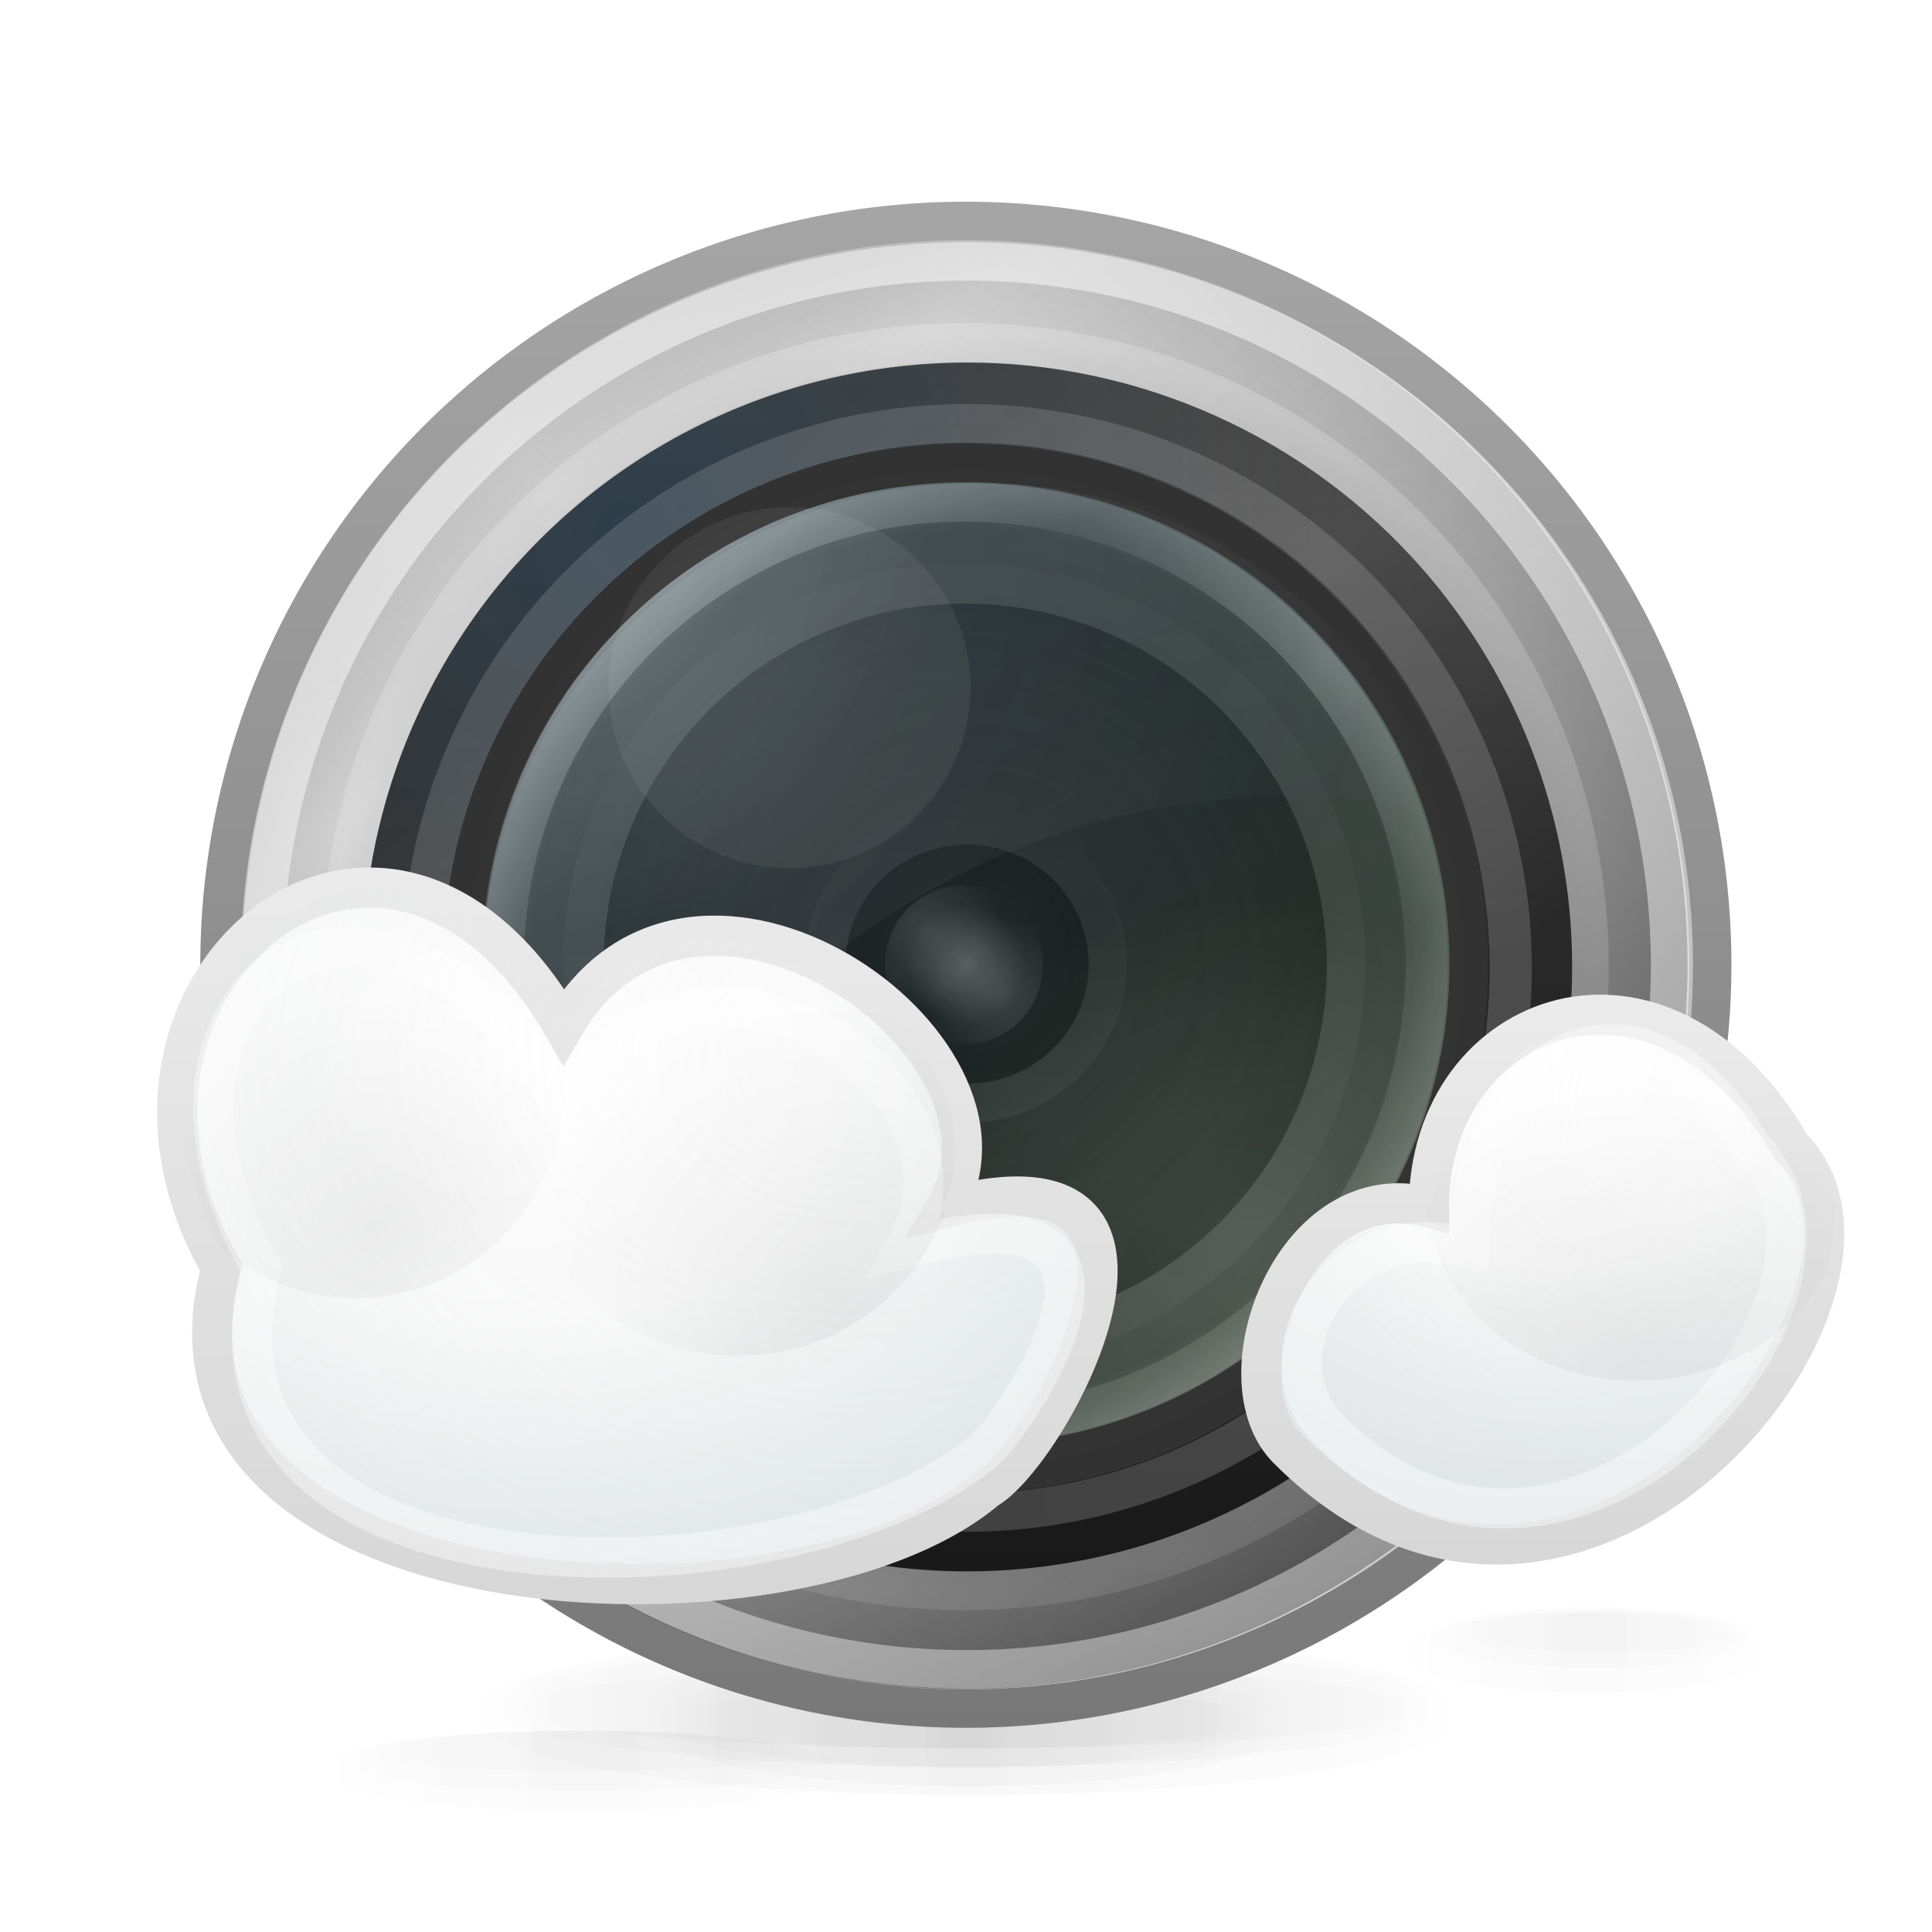 <?xml version="1.0" encoding="UTF-8" standalone="no"?>
<!-- Created with Inkscape (http://www.inkscape.org/) -->
<svg xmlns:rdf="http://www.w3.org/1999/02/22-rdf-syntax-ns#" xmlns="http://www.w3.org/2000/svg" height="48" width="48" version="1.1" xmlns:cc="http://creativecommons.org/ns#" xmlns:xlink="http://www.w3.org/1999/xlink" xmlns:dc="http://purl.org/dc/elements/1.1/">
 <title>Lookit icon - 48px</title>
 <defs>
  <linearGradient id="linearGradient4056">
   <stop stop-color="#ebebeb" offset="0"/>
   <stop stop-color="#d7d7d7" offset="1"/>
  </linearGradient>
  <linearGradient id="linearGradient4058">
   <stop stop-color="#000" stop-opacity="0.051" offset="0"/>
   <stop stop-color="#000" stop-opacity="0" offset="1"/>
  </linearGradient>
  <linearGradient id="linearGradient4255">
   <stop stop-color="#000" stop-opacity="0.016" offset="0"/>
   <stop stop-color="#000" stop-opacity="0.008" offset="0.8"/>
   <stop stop-color="#000" stop-opacity="0" offset="1"/>
  </linearGradient>
  <linearGradient id="linearGradient4150">
   <stop stop-color="#FFF" stop-opacity="0.137" offset="0"/>
   <stop stop-color="#FFF" stop-opacity="0" offset="1"/>
  </linearGradient>
  <linearGradient id="linearGradient4024">
   <stop stop-color="#FFF" stop-opacity="0" offset="0"/>
   <stop stop-color="#d9dddf" stop-opacity="0.196" offset="1"/>
  </linearGradient>
  <linearGradient id="linearGradient3956">
   <stop stop-color="#FFF" offset="0"/>
   <stop stop-color="#fafafa" offset="0.4"/>
   <stop stop-color="#d8e0e0" offset="1"/>
  </linearGradient>
  <linearGradient id="linearGradient3881">
   <stop stop-color="#000" stop-opacity="0.027" offset="0"/>
   <stop stop-color="#000" stop-opacity="0.012" offset="0.85"/>
   <stop stop-color="#000" stop-opacity="0" offset="1"/>
  </linearGradient>
  <linearGradient id="linearGradient4104">
   <stop stop-color="#FFF" stop-opacity="0.118" offset="0"/>
   <stop stop-color="#FFF" stop-opacity="0" offset="0.5"/>
   <stop stop-color="#FFF" stop-opacity="0" offset="1"/>
  </linearGradient>
  <linearGradient id="linearGradient3815" y2="212" gradientUnits="userSpaceOnUse" x2="158.9" y1="47" x1="158.9">
   <stop stop-color="#373737" offset="0"/>
   <stop stop-color="#191919" offset="1"/>
  </linearGradient>
  <radialGradient id="radialGradient3903" gradientUnits="userSpaceOnUse" cy="207.25" cx="183.21" gradientTransform="matrix(2.047,-7.6327576e-8,6.9815798e-8,2.236,-191.821,-248.924)" r="75.962">
   <stop stop-color="#FFF" stop-opacity="0.196" offset="0"/>
   <stop stop-color="#FFF" stop-opacity="0.137" offset="1"/>
  </radialGradient>
  <radialGradient id="radialGradient3931" gradientUnits="userSpaceOnUse" cy="159.55" cx="135.55" gradientTransform="matrix(1,0,0,1.093,-30.046,-44.838)" r="75.5">
   <stop stop-color="#000" offset="0"/>
   <stop stop-color="#cdcdcd" offset="0.85"/>
   <stop stop-color="#bebebe" offset="1"/>
  </radialGradient>
  <linearGradient id="linearGradient3941" y2="47" gradientUnits="userSpaceOnUse" x2="181" y1="212" x1="30">
   <stop stop-color="#000" stop-opacity="0" offset="0"/>
   <stop stop-color="#e1e1e1" stop-opacity="0.176" offset="0.35"/>
   <stop stop-color="#FFF" stop-opacity="0.294" offset="0.55"/>
   <stop stop-color="#e1e1e1" stop-opacity="0.098" offset="0.75"/>
   <stop stop-color="#000" stop-opacity="0" offset="1"/>
  </linearGradient>
  <linearGradient id="linearGradient3957" y2="47" gradientUnits="userSpaceOnUse" x2="30" y1="212" x1="181">
   <stop stop-color="#000" stop-opacity="0.843" offset="0"/>
   <stop stop-color="#646464" stop-opacity="0" offset="0.75"/>
   <stop stop-color="#FFF" stop-opacity="0.824" offset="1"/>
  </linearGradient>
  <radialGradient id="radialGradient3967" gradientUnits="userSpaceOnUse" cy="129.5" cx="105.5" gradientTransform="matrix(1,0,0,1.093,0,-12.007)" r="75.5">
   <stop stop-color="#3c3c3c" offset="0"/>
   <stop stop-color="#323232" offset="1"/>
  </radialGradient>
  <linearGradient id="linearGradient3991" y2="47" gradientUnits="userSpaceOnUse" x2="30" y1="212" x1="181">
   <stop stop-color="#000" stop-opacity="0" offset="0"/>
   <stop stop-color="#FFF" stop-opacity="0" offset="0.3"/>
   <stop stop-color="#FFF" stop-opacity="0.118" offset="0.55"/>
   <stop stop-color="#FFF" stop-opacity="0" offset="0.8"/>
   <stop stop-color="#000" stop-opacity="0" offset="1"/>
  </linearGradient>
  <linearGradient id="linearGradient4069" y2="209.34" gradientUnits="userSpaceOnUse" x2="47.166" y1="45.067" x1="47.166">
   <stop stop-color="#373737" offset="0"/>
   <stop stop-color="#3c3c3c" offset="1"/>
  </linearGradient>
  <radialGradient id="radialGradient4071" gradientUnits="userSpaceOnUse" cy="129.5" cx="105.5" gradientTransform="matrix(1,0,0,1.093,0,-12.007)" r="75.5">
   <stop stop-color="#2d2d2d" offset="0"/>
   <stop stop-color="#232323" offset="0.75"/>
   <stop stop-color="#1e1e1e" offset="1"/>
  </radialGradient>
  <linearGradient id="linearGradient4089" y2="212" gradientUnits="userSpaceOnUse" x2="181" y1="47" x1="181">
   <stop stop-color="#282828" offset="0"/>
   <stop stop-color="#323232" offset="1"/>
  </linearGradient>
  <radialGradient id="radialGradient4097" gradientUnits="userSpaceOnUse" cy="129.5" cx="105.5" gradientTransform="matrix(1,0,0,1.093,0,-12.007)" r="75.5">
   <stop stop-color="#232323" offset="0"/>
   <stop stop-color="#191919" offset="1"/>
  </radialGradient>
  <radialGradient id="radialGradient4110" xlink:href="#linearGradient4104" gradientUnits="userSpaceOnUse" cy="184.75" cx="160.08" gradientTransform="matrix(1.457,0,0,1.592,-84.126,-115.922)" r="75.5"/>
  <radialGradient id="radialGradient4120" xlink:href="#linearGradient4104" gradientUnits="userSpaceOnUse" cy="112.68" cx="88.683" gradientTransform="matrix(1.457,0,0,1.592,-84.126,-115.922)" r="75.5"/>
  <radialGradient id="radialGradient4130" gradientUnits="userSpaceOnUse" cy="129.5" cx="105.5" gradientTransform="matrix(1,0,0,1.093,0,-12.007)" r="75.5">
   <stop stop-color="#FFF" stop-opacity="0" offset="0"/>
   <stop stop-color="#FFF" stop-opacity="0.039" offset="0.9"/>
   <stop stop-color="#FFF" stop-opacity="0.176" offset="1"/>
  </radialGradient>
  <linearGradient id="linearGradient4142" y2="212.55" gradientUnits="userSpaceOnUse" x2="181.51" y1="46.446" x1="29.493">
   <stop stop-color="#FFF" stop-opacity="0.392" offset="0"/>
   <stop stop-color="#FFF" stop-opacity="0.059" offset="0.3"/>
   <stop stop-color="#FFF" stop-opacity="0.196" offset="0.5"/>
   <stop stop-color="#FFF" stop-opacity="0.059" offset="0.7"/>
   <stop stop-color="#FFF" stop-opacity="0.157" offset="1"/>
  </linearGradient>
  <linearGradient id="linearGradient3887" y2="226.54" xlink:href="#linearGradient3881" spreadMethod="reflect" gradientUnits="userSpaceOnUse" x2="174.05" y1="226.54" x1="127.57"/>
  <radialGradient id="radialGradient3962" xlink:href="#linearGradient3956" gradientUnits="userSpaceOnUse" cy="179.44" cx="60.271" gradientTransform="matrix(0.325,0,0,0.251,-7.254,189.518)" r="63.202"/>
  <radialGradient id="radialGradient4030" xlink:href="#linearGradient4024" gradientUnits="userSpaceOnUse" cy="146.18" cx="99.384" gradientTransform="matrix(0.288,0,0,0.223,-7.259,201.635)" r="63.202"/>
  <radialGradient id="radialGradient4038" xlink:href="#linearGradient3956" gradientUnits="userSpaceOnUse" cy="144.03" cx="198.93" gradientTransform="matrix(0.367,0,0,0.34,-34.767,185.089)" r="39.529"/>
  <radialGradient id="radialGradient4042" xlink:href="#linearGradient4024" gradientUnits="userSpaceOnUse" cy="142.62" cx="216.68" gradientTransform="matrix(0.246,0,0,0.228,-12.094,202.883)" r="39.529"/>
  <radialGradient id="radialGradient4156" xlink:href="#linearGradient4150" gradientUnits="userSpaceOnUse" cy="161.72" cx="144.4" gradientTransform="matrix(0.971,0,0,1.061,1.386,-11.381)" r="75.5"/>
  <radialGradient id="radialGradient4160" xlink:href="#linearGradient4150" gradientUnits="userSpaceOnUse" cy="99.834" cx="68.768" gradientTransform="matrix(0.971,0,0,1.061,1.386,-11.381)" r="75.5"/>
  <radialGradient id="radialGradient4182" gradientUnits="userSpaceOnUse" cy="129.5" cx="105.5" gradientTransform="matrix(1,0,0,1.093,0,-12.007)" r="75.5">
   <stop stop-color="#FFF" stop-opacity="0.176" offset="0"/>
   <stop stop-color="#FFF" stop-opacity="0" offset="1"/>
  </radialGradient>
  <radialGradient id="radialGradient4198" gradientUnits="userSpaceOnUse" cy="157.02" cx="133.77" gradientTransform="matrix(3.139,0,0,3.43,-237.832,-328.714)" r="75.5">
   <stop stop-color="#00b0fa" stop-opacity="0" offset="0"/>
   <stop stop-color="#00b0fa" stop-opacity="0.02" offset="0.35"/>
   <stop stop-color="#00affa" stop-opacity="0.098" offset="1"/>
  </radialGradient>
  <radialGradient id="radialGradient4204" gradientUnits="userSpaceOnUse" cy="109.87" cx="85.658" gradientTransform="matrix(3.139,0,0,3.43,-237.832,-328.714)" r="75.5">
   <stop stop-color="#1bfa00" stop-opacity="0" offset="0"/>
   <stop stop-color="#1dfa00" stop-opacity="0" offset="0.35"/>
   <stop stop-color="#1dfa00" stop-opacity="0.059" offset="1"/>
  </radialGradient>
  <radialGradient id="radialGradient4227" gradientUnits="userSpaceOnUse" cy="75.507" cx="63.943" gradientTransform="matrix(1.216,0,0,1.329,-13.806,-29.821)" r="75.5">
   <stop stop-color="#0093fa" stop-opacity="0.118" offset="0"/>
   <stop stop-color="#FFF" stop-opacity="0" offset="1"/>
  </radialGradient>
  <radialGradient id="radialGradient4246" gradientUnits="userSpaceOnUse" cy="55.007" cx="32.013" gradientTransform="matrix(0.325,0,0,0.32,1.937,202.551)" r="75.5">
   <stop stop-color="#FFF" stop-opacity="0.098" offset="0"/>
   <stop stop-color="#FFF" stop-opacity="0" offset="1"/>
  </radialGradient>
  <linearGradient id="linearGradient4261" y2="237" xlink:href="#linearGradient4255" spreadMethod="reflect" gradientUnits="userSpaceOnUse" x2="73" y1="237" x1="55.114"/>
  <linearGradient id="linearGradient4293" y2="230.5" xlink:href="#linearGradient4255" spreadMethod="reflect" gradientUnits="userSpaceOnUse" x2="225" y1="230.5" x1="210.41"/>
  <linearGradient id="linearGradient4323" y2="212.47" gradientUnits="userSpaceOnUse" x2="54.721" y1="46.534" x1="54.721">
   <stop stop-color="#FFF" stop-opacity="0.196" offset="0"/>
   <stop stop-color="#FFF" stop-opacity="0.098" offset="1"/>
  </linearGradient>
  <radialGradient id="radialGradient4064" xlink:href="#linearGradient4058" gradientUnits="userSpaceOnUse" cy="176.39" cx="105.13" gradientTransform="matrix(1.402,0,0,1.516,-41.655,-89.763)" r="24.5"/>
  <radialGradient id="radialGradient4068" xlink:href="#linearGradient4058" gradientUnits="userSpaceOnUse" cy="174.79" cx="97.933" gradientTransform="matrix(1.086,0,0,1.174,-9.277,-28.807)" r="24.5"/>
  <filter id="filter4110" height="1.231" width="1.25" color-interpolation-filters="sRGB" y="-0.115" x="-0.125">
   <feGaussianBlur stdDeviation="2.548"/>
  </filter>
  <filter id="filter4114" height="1.231" width="1.25" color-interpolation-filters="sRGB" y="-0.115" x="-0.125">
   <feGaussianBlur stdDeviation="2.548"/>
  </filter>
  <radialGradient id="radialGradient4121" xlink:href="#linearGradient4058" gradientUnits="userSpaceOnUse" cy="178.05" cx="96.824" gradientTransform="matrix(1.402,0,0,1.516,-41.655,-89.763)" r="24.5"/>
  <filter id="filter4123" height="1.231" width="1.25" color-interpolation-filters="sRGB" y="-0.116" x="-0.125">
   <feGaussianBlur stdDeviation="2.552"/>
  </filter>
  <filter id="filter4258" height="1.826" width="1.854" color-interpolation-filters="sRGB" y="-0.413" x="-0.427">
   <feGaussianBlur stdDeviation="5.162"/>
  </filter>
  <clipPath id="clipPath4323" clipPathUnits="userSpaceOnUse">
   <path fill="#FFF" d="M17,175c-22.424-38.84,22.07-77.18,47-34,17.912-31.02,64.64,5.4,51.6,28,37.92-10.16,16.43,32.79,7.4,38-26.867,22.74-119.05,16.7-106-32z"/>
  </clipPath>
  <clipPath id="clipPath4330" clipPathUnits="userSpaceOnUse">
   <path fill="#FFF" d="M70.845,160.54c-15.671-5.07-25.127,22.68-16.897,32.61,33.844,40.83,76.802-23.53,59.982-43.82-15.079-31.51-43.085-16.68-43.085,11.21z"/>
  </clipPath>
  <linearGradient id="linearGradient4342" y2="212.42" gradientUnits="userSpaceOnUse" x2="52.052" y1="46.577" x1="52.052">
   <stop stop-color="#FFF" stop-opacity="0.49" offset="0"/>
   <stop stop-color="#FFF" stop-opacity="0.392" offset="1"/>
  </linearGradient>
  <linearGradient id="linearGradient4047" y2="213.68" gradientUnits="userSpaceOnUse" x2="31.541" y1="45.316" x1="31.541">
   <stop stop-color="#a5a5a5" offset="0"/>
   <stop stop-color="#787878" offset="1"/>
  </linearGradient>
  <linearGradient id="linearGradient4064" y2="245.5" xlink:href="#linearGradient4056" gradientUnits="userSpaceOnUse" x2="4.527" gradientTransform="matrix(0.742,0,0,0.741,0.771,65.707)" y1="220.83" x1="4.527"/>
  <linearGradient id="linearGradient4072" y2="244.14" xlink:href="#linearGradient4056" gradientUnits="userSpaceOnUse" x2="40.654" gradientTransform="matrix(0.742,0,0,0.741,0.771,65.707)" y1="225.24" x1="40.654"/>
 </defs>
 <g transform="translate(0,-208)">
  <path d="M174,226.54a46.433,12.456,0,1,1,-92.866,0,46.433,12.456,0,1,1,92.866,0z" fill-rule="evenodd" transform="matrix(0.264,0,0,0.161,-9.655,214.124)" fill="url(#linearGradient3887)"/>
  <path d="M174,226.54a46.433,12.456,0,1,1,-92.866,0,46.433,12.456,0,1,1,92.866,0z" fill-rule="evenodd" transform="matrix(0.258,0,0,0.14,-8.968,218.671)" fill="url(#linearGradient3887)"/>
  <path d="M174,226.54a46.433,12.456,0,1,1,-92.866,0,46.433,12.456,0,1,1,92.866,0z" fill-rule="evenodd" transform="matrix(0.253,0,0,0.12,-8.281,223.218)" fill="url(#linearGradient3887)"/>
  <path d="M174,226.54a46.433,12.456,0,1,1,-92.866,0,46.433,12.456,0,1,1,92.866,0z" fill-rule="evenodd" transform="matrix(0.248,0,0,0.1,-7.594,227.765)" fill="url(#linearGradient3887)"/>
  <path d="M174,226.54a46.433,12.456,0,1,1,-92.866,0,46.433,12.456,0,1,1,92.866,0z" fill-rule="evenodd" transform="matrix(0.242,0,0,0.08,-6.908,232.312)" fill="url(#linearGradient3887)"/>
  <path d="M174,226.54a46.433,12.456,0,1,1,-92.866,0,46.433,12.456,0,1,1,92.866,0z" fill-rule="evenodd" transform="matrix(0.237,0,0,0.06,-6.221,236.859)" fill="url(#linearGradient3887)"/>
  <path d="M174,226.54a46.433,12.456,0,1,1,-92.866,0,46.433,12.456,0,1,1,92.866,0z" fill-rule="evenodd" transform="matrix(0.178,0,0,0.14,1.335,218.921)" fill="url(#linearGradient3887)"/>
  <path d="M174,226.54a46.433,12.456,0,1,1,-92.866,0,46.433,12.456,0,1,1,92.866,0z" fill-rule="evenodd" transform="matrix(0.172,0,0,0.12,2.021,223.468)" fill="url(#linearGradient3887)"/>
  <path d="M174,226.54a46.433,12.456,0,1,1,-92.866,0,46.433,12.456,0,1,1,92.866,0z" fill-rule="evenodd" transform="matrix(0.167,0,0,0.1,2.708,228.015)" fill="url(#linearGradient3887)"/>
  <path d="M174,226.54a46.433,12.456,0,1,1,-92.866,0,46.433,12.456,0,1,1,92.866,0z" fill-rule="evenodd" transform="matrix(0.162,0,0,0.08,3.395,232.562)" fill="url(#linearGradient3887)"/>
  <path d="M174,226.54a46.433,12.456,0,1,1,-92.866,0,46.433,12.456,0,1,1,92.866,0z" fill-rule="evenodd" transform="matrix(0.156,0,0,0.06,4.082,237.109)" fill="url(#linearGradient3887)"/>
  <path d="M174,226.54a46.433,12.456,0,1,1,-92.866,0,46.433,12.456,0,1,1,92.866,0z" fill-rule="evenodd" transform="matrix(0.151,0,0,0.04,4.769,241.656)" fill="url(#linearGradient3887)"/>
  <path d="M181,129.5a75.5,82.5,0,1,1,-151,0,75.5,82.5,0,1,1,151,0z" fill-rule="evenodd" transform="matrix(0.245,0,0,0.224,-1.851,202.961)" stroke="url(#linearGradient4047)" stroke-miterlimit="4" stroke-dasharray="none" stroke-width="4.266" fill="url(#radialGradient3931)"/>
  <path d="M181,129.5a75.5,82.5,0,1,1,-151,0,75.5,82.5,0,1,1,151,0z" fill-rule="evenodd" transform="matrix(0.238,0,0,0.218,-1.152,203.745)" fill="url(#linearGradient3941)"/>
  <path d="M181,129.5a75.5,82.5,0,1,1,-151,0,75.5,82.5,0,1,1,151,0z" fill-rule="evenodd" transform="matrix(0.238,0,0,0.218,-1.152,203.745)" fill="url(#linearGradient3957)"/>
  <path d="M181,129.5a75.5,82.5,0,1,1,-151,0,75.5,82.5,0,1,1,151,0z" transform="matrix(0.232,0,0,0.212,-0.454,204.53)" stroke="url(#linearGradient4342)" stroke-dasharray="none" stroke-miterlimit="4" stroke-width="4.51" fill="none"/>
  <path d="M181,129.5a75.5,82.5,0,1,1,-151,0,75.5,82.5,0,1,1,151,0z" transform="matrix(0.205,0,0,0.188,2.341,207.67)" stroke="url(#linearGradient4323)" stroke-dasharray="none" stroke-miterlimit="4" stroke-width="5.092" fill="none"/>
  <path d="M181,129.5a75.5,82.5,0,1,1,-151,0,75.5,82.5,0,1,1,151,0z" fill-rule="evenodd" transform="matrix(0.199,0,0,0.182,3.04,208.455)" fill="url(#linearGradient3815)"/>
  <path d="M181,129.5a75.5,82.5,0,1,1,-151,0,75.5,82.5,0,1,1,151,0z" fill-rule="evenodd" transform="matrix(0.199,0,0,0.182,3.04,208.455)" fill="url(#radialGradient4227)"/>
  <path d="M181,129.5a75.5,82.5,0,1,1,-151,0,75.5,82.5,0,1,1,151,0z" transform="matrix(0.179,0,0,0.164,5.136,210.809)" stroke="url(#radialGradient3903)" stroke-dasharray="none" stroke-miterlimit="4" stroke-width="5.846" fill="none"/>
  <path d="M181,129.5a75.5,82.5,0,1,1,-151,0,75.5,82.5,0,1,1,151,0z" fill-rule="evenodd" transform="matrix(0.199,0,0,0.182,3.04,208.455)" fill="url(#linearGradient3991)"/>
  <path d="M181,129.5a75.5,82.5,0,1,1,-151,0,75.5,82.5,0,1,1,151,0z" fill-rule="evenodd" transform="matrix(0.172,0,0,0.158,5.834,211.594)" fill="url(#radialGradient3967)"/>
  <path d="M181,129.5a75.5,82.5,0,1,1,-151,0,75.5,82.5,0,1,1,151,0z" fill-rule="evenodd" transform="matrix(0.132,0,0,0.121,10.026,216.303)" fill="url(#linearGradient4069)"/>
  <path d="M181,129.5a75.5,82.5,0,1,1,-151,0,75.5,82.5,0,1,1,151,0z" fill-rule="evenodd" transform="matrix(0.119,0,0,0.109,11.424,217.873)" fill="url(#radialGradient4071)"/>
  <path d="M181,129.5a75.5,82.5,0,1,1,-151,0,75.5,82.5,0,1,1,151,0z" fill-rule="evenodd" transform="matrix(0.053,0,0,0.048,18.411,225.721)" fill="url(#linearGradient4089)"/>
  <path d="M181,129.5a75.5,82.5,0,1,1,-151,0,75.5,82.5,0,1,1,151,0z" fill-rule="evenodd" transform="matrix(0.04,0,0,0.036,19.808,227.291)" fill="url(#radialGradient4097)"/>
  <path d="M181,129.5a75.5,82.5,0,1,1,-151,0,75.5,82.5,0,1,1,151,0z" fill-rule="evenodd" transform="matrix(0.02,0,0,0.018,21.904,229.645)" fill="url(#radialGradient4182)"/>
  <path d="M181,129.5a75.5,82.5,0,1,1,-151,0,75.5,82.5,0,1,1,151,0z" fill-rule="evenodd" transform="matrix(0.026,0,0,0.024,21.205,228.861)" fill="url(#radialGradient4156)"/>
  <path d="M181,129.5a75.5,82.5,0,1,1,-151,0,75.5,82.5,0,1,1,151,0z" fill-rule="evenodd" transform="matrix(0.026,0,0,0.024,21.205,228.861)" fill="url(#radialGradient4160)"/>
  <path d="M181,129.5a75.5,82.5,0,1,1,-151,0,75.5,82.5,0,1,1,151,0z" fill-rule="evenodd" transform="matrix(0.159,0,0,0.145,7.232,213.164)" fill="url(#radialGradient4110)"/>
  <path d="M181,129.5a75.5,82.5,0,1,1,-151,0,75.5,82.5,0,1,1,151,0z" fill-rule="evenodd" transform="matrix(0.159,0,0,0.145,7.232,213.164)" fill="url(#radialGradient4120)"/>
  <path d="M181,129.5a75.5,82.5,0,1,1,-151,0,75.5,82.5,0,1,1,151,0z" fill-rule="evenodd" transform="matrix(0.159,0,0,0.145,7.232,213.164)" fill="url(#radialGradient4130)"/>
  <path d="M181,129.5a75.5,82.5,0,1,1,-151,0,75.5,82.5,0,1,1,151,0z" transform="matrix(0.152,0,0,0.139,7.93,213.948)" stroke="url(#linearGradient4142)" stroke-dasharray="none" stroke-miterlimit="4" stroke-width="6.863" fill="none"/>
  <path d="M181,129.5a75.5,82.5,0,1,1,-151,0,75.5,82.5,0,1,1,151,0z" fill-rule="evenodd" transform="matrix(0.159,0,0,0.145,7.232,213.164)" fill="url(#radialGradient4198)"/>
  <path d="M181,129.5a75.5,82.5,0,1,1,-151,0,75.5,82.5,0,1,1,151,0z" fill-rule="evenodd" transform="matrix(0.159,0,0,0.145,7.232,213.164)" fill="url(#radialGradient4204)"/>
  <path fill-rule="evenodd" fill="url(#radialGradient4246)" d="M24.337,220c-6.814,0-12.337,5.45-12.337,12.17,0,2.98,1.088,5.71,2.894,7.83,2.391-7.1,9.176-12.21,17.174-12.21,1.351,0,2.666,0.15,3.932,0.42-1.665-4.77-6.254-8.21-11.663-8.21z"/>
  <path d="M118,108a14.5,15,0,1,1,-29,0,14.5,15,0,1,1,29,0z" fill-rule="evenodd" fill-opacity="0.059" transform="matrix(0.31,0,0,0.299,-12.468,192.794)" filter="url(#filter4258)" fill="#FFF"/>
  <path d="M73,237a18,10,0,1,1,-36,0,18,10,0,1,1,36,0z" fill-rule="evenodd" transform="matrix(0.361,0,0,0.1,-5.361,228.3)" fill="url(#linearGradient4261)"/>
  <path d="M73,237a18,10,0,1,1,-36,0,18,10,0,1,1,36,0z" fill-rule="evenodd" transform="matrix(0.347,0,0,0.087,-4.597,231.137)" fill="url(#linearGradient4261)"/>
  <path d="M73,237a18,10,0,1,1,-36,0,18,10,0,1,1,36,0z" fill-rule="evenodd" transform="matrix(0.333,0,0,0.075,-3.833,233.975)" fill="url(#linearGradient4261)"/>
  <path d="M73,237a18,10,0,1,1,-36,0,18,10,0,1,1,36,0z" fill-rule="evenodd" transform="matrix(0.319,0,0,0.062,-3.069,236.812)" fill="url(#linearGradient4261)"/>
  <path d="M73,237a18,10,0,1,1,-36,0,18,10,0,1,1,36,0z" fill-rule="evenodd" transform="matrix(0.306,0,0,0.05,-2.306,239.65)" fill="url(#linearGradient4261)"/>
  <path d="M73,237a18,10,0,1,1,-36,0,18,10,0,1,1,36,0z" fill-rule="evenodd" transform="matrix(0.292,0,0,0.037,-1.542,242.488)" fill="url(#linearGradient4261)"/>
  <path d="M225,230.5a14.5,3.5,0,1,1,-29,0,14.5,3.5,0,1,1,29,0z" fill-rule="evenodd" transform="matrix(0.31,0,0,0.286,-25.828,183.143)" fill="url(#linearGradient4293)"/>
  <path d="M225,230.5a14.5,3.5,0,1,1,-29,0,14.5,3.5,0,1,1,29,0z" fill-rule="evenodd" transform="matrix(0.293,0,0,0.25,-22.198,191.25)" fill="url(#linearGradient4293)"/>
  <path d="M225,230.5a14.5,3.5,0,1,1,-29,0,14.5,3.5,0,1,1,29,0z" fill-rule="evenodd" transform="matrix(0.276,0,0,0.214,-18.569,199.357)" fill="url(#linearGradient4293)"/>
  <path d="M225,230.5a14.5,3.5,0,1,1,-29,0,14.5,3.5,0,1,1,29,0z" fill-rule="evenodd" transform="matrix(0.267,0,0,0.179,-16.629,207.464)" fill="url(#linearGradient4293)"/>
  <path d="M225,230.5a14.5,3.5,0,1,1,-29,0,14.5,3.5,0,1,1,29,0z" fill-rule="evenodd" transform="matrix(0.259,0,0,0.143,-14.69,215.571)" fill="url(#linearGradient4293)"/>
  <path d="M225,230.5a14.5,3.5,0,1,1,-29,0,14.5,3.5,0,1,1,29,0z" fill-rule="evenodd" transform="matrix(0.25,0,0,0.107,-12.75,223.679)" fill="url(#linearGradient4293)"/>
  <path d="M5.5,239.5c-4.029-6.97,4.021-13.75,8.5-6,3.219-5.57,11.844,0.45,9.5,4.5,6.814-1.82,2.623,6.06,1,7-4.827,4.08-21.345,3.24-19-5.5z" stroke="url(#linearGradient4064)" stroke-width="1" fill="url(#radialGradient3962)"/>
  <path d="M35.5,238c-3.333-0.89-5.251,4.25-3.5,6,7.198,7.19,16.078-3.93,12.5-7.5-3.207-5.55-9-3.41-9,1.5z" stroke="url(#linearGradient4072)" stroke-width="1" fill="url(#radialGradient4038)"/>
  <path d="M6,239.5c-4.029-6.97,3.521-13.75,8-6,3.219-5.57,11.344,0.95,9,5,6.814-1.82,2.623,5.06,1,6-4.827,4.08-20.345,3.74-18-5z" fill="url(#radialGradient4030)"/>
  <path d="M36,238.5c-3.333-0.89-5.251,3.25-3.5,5,7.198,7.19,15.078-3.43,11.5-7-3.207-5.55-8-2.91-8,2z" fill="url(#radialGradient4042)"/>
  <path d="M36.5,239c-3.333-0.89-5.251,2.75-3.5,4.5,6.059,6.06,14.078-3.43,10.5-7-2.696-4.66-7-2.41-7,2.5z" stroke-opacity="0.392" stroke="#FFF" stroke-width="1" fill="none"/>
  <path d="M6.5,239.5c-4.029-6.97,3.021-11.75,7.5-4,3.219-5.57,10.844-0.55,8.5,3.5,6.814-1.82,2.957,4.04,2,5-4.827,4.08-20.345,4.24-18-4.5z" stroke-opacity="0.392" stroke="#FFF" stroke-width="1" fill="none"/>
  <g fill-rule="evenodd" transform="matrix(0.18,0,0,0.179,2.527,207.863)" clip-path="url(#clipPath4323)">
   <path d="M119,158.5a24.5,26.5,0,1,1,-49,0,24.5,26.5,0,1,1,49,0z" transform="matrix(1.224,0,0,1.113,-27.714,-16.943)" filter="url(#filter4110)" fill="url(#radialGradient4064)"/>
   <path d="M119,158.5a24.5,26.5,0,1,1,-49,0,24.5,26.5,0,1,1,49,0z" transform="matrix(1.184,0,0,1.132,-76.857,-28.434)" filter="url(#filter4114)" fill="url(#radialGradient4068)"/>
  </g>
  <path d="M119,158.5a24.5,26.5,0,1,1,-49,0,24.5,26.5,0,1,1,49,0z" clip-path="url(#clipPath4330)" fill-rule="evenodd" transform="matrix(0.213,0,0,0.176,20.521,209.745)" filter="url(#filter4123)" fill="url(#radialGradient4121)"/>
 </g>
</svg>
